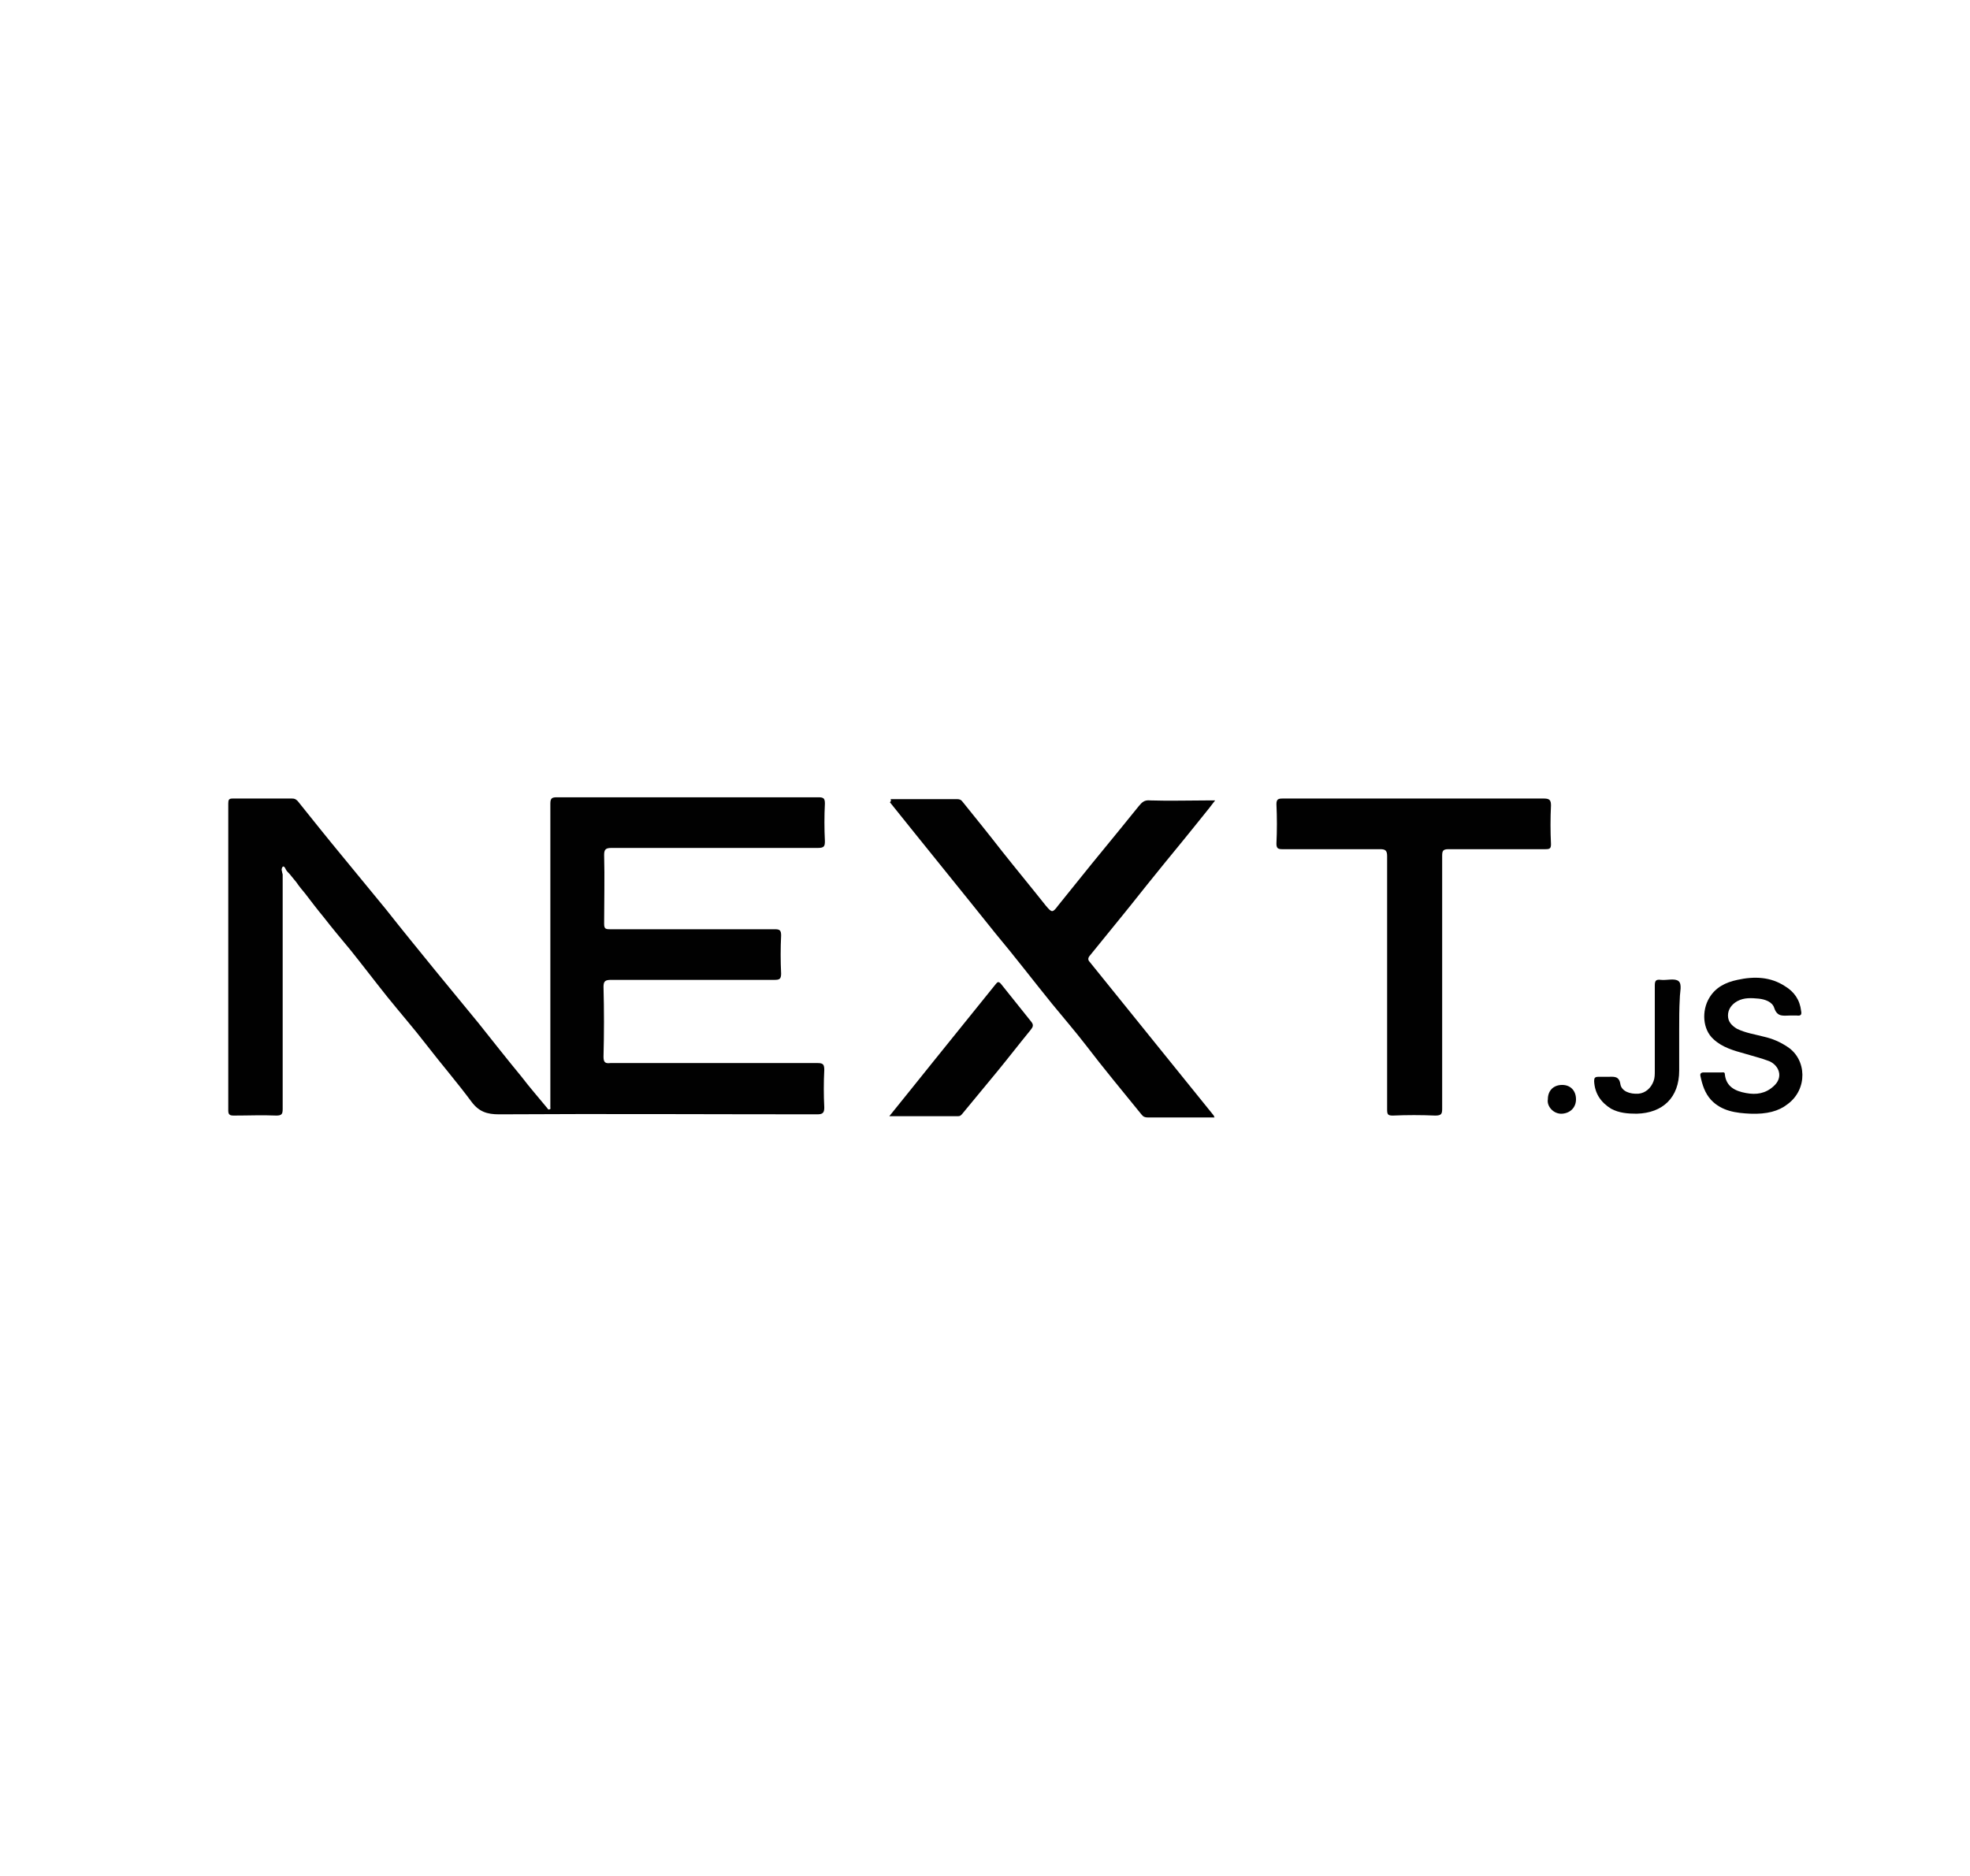 <?xml version="1.0" encoding="utf-8"?>
<!-- Generator: Adobe Illustrator 26.1.0, SVG Export Plug-In . SVG Version: 6.00 Build 0)  -->
<svg version="1.1" id="svg2816" xmlns:svg="http://www.w3.org/2000/svg"
	 xmlns="http://www.w3.org/2000/svg" xmlns:xlink="http://www.w3.org/1999/xlink" x="0px" y="0px" viewBox="0 0 315 300"
	 style="enable-background:new 0 0 315 300;" xml:space="preserve">
<style type="text/css">
	.st0{fill:#010101;}
</style>
<g>
	<path class="st0" d="M45.1,139.4c0,0.2,0.1,0.3,0.1,0.5c0,0.5,0,1.1,0,1.6c0,0.8,0,1.6,0,2.4c0,1.6,0,3.1,0,4.7c0,3.1,0,6.3,0,9.4
		c0,3.1,0,6.3,0,9.4s0,6.3,0,9.4c0,0.2,0,0.3,0,0.5c0,0.8-0.1,1.1-1,1.1c-2.3-0.1-4.5,0-6.8,0c-0.6,0-0.9-0.1-0.9-0.8
		c0-16.4,0-32.7,0-49.1c0-0.6,0.1-0.8,0.7-0.8c3.2,0,6.4,0,9.5,0c0.4,0,0.6,0.1,0.9,0.4c2.4,3,4.8,6,7.2,8.9
		c2.3,2.8,4.6,5.6,6.9,8.4c2.6,3.3,5.3,6.6,7.9,9.8c2.3,2.8,4.6,5.6,6.9,8.4c2.3,2.9,4.6,5.8,6.9,8.6c1.3,1.7,2.7,3.3,4.1,5
		c0.1,0.1,0.1,0.3,0.4,0.2c0.2-0.1,0.1-0.2,0.1-0.3c0-0.3,0-0.5,0-0.8c0-15.9,0-31.9,0-47.8c0-0.9,0.3-1,1.1-1c13.9,0,27.9,0,41.8,0
		c0.8,0,1,0.2,1,1c-0.1,2-0.1,4,0,6c0,0.8-0.1,1.1-1.1,1.1c-11,0-22,0-33,0c-0.9,0-1.2,0.2-1.2,1.1c0.1,3.7,0,7.3,0,11
		c0,0.8,0.2,0.9,0.9,0.9c8.8,0,17.6,0,26.4,0c0.8,0,1,0.2,1,1c-0.1,2-0.1,4.1,0,6.1c0,0.9-0.3,1-1.1,1c-8.7,0-17.4,0-26.1,0
		c-0.9,0-1.2,0.2-1.2,1.1c0.1,3.7,0.1,7.5,0,11.2c0,0.9,0.3,1.1,1.1,1c11,0,22,0,33.1,0c0.9,0,1.1,0.2,1.1,1.1c-0.1,2-0.1,4,0,6
		c0,0.8-0.2,1.1-1.1,1.1c-17,0-33.9-0.1-50.9,0c-1.9,0-3.2-0.4-4.4-2c-2.3-3.1-4.8-6-7.2-9.1c-2-2.6-4.1-5-6.2-7.6
		c-2-2.5-3.9-5-5.9-7.5c-1.5-1.8-3-3.6-4.4-5.4c-1-1.2-1.9-2.4-2.9-3.7c-0.5-0.6-1-1.2-1.4-1.8c-0.3-0.4-0.6-0.7-0.9-1.1
		c-0.2-0.3-0.5-0.5-0.7-0.8c-0.1-0.1-0.3-0.8-0.6-0.6C45,138.9,45,139.1,45.1,139.4z"/>
	<path class="st0" d="M142.4,127.8c3.6,0,7.2,0,10.7,0c0.3,0,0.6,0.1,0.8,0.4c2.1,2.6,4.2,5.2,6.3,7.9c2.3,2.9,4.7,5.8,7,8.7
		c1,1.2,1.1,1.2,2,0c1.8-2.2,3.6-4.5,5.4-6.7c1.5-1.8,3-3.7,4.5-5.5c1-1.2,2-2.5,3-3.7c0.5-0.6,0.9-1,1.8-0.9c3.1,0.1,6.2,0,9.3,0
		c0.3,0,0.6,0,1.1,0c-1.2,1.6-2.4,3-3.5,4.4c-2,2.5-4.1,5-6.1,7.5c-1.8,2.2-3.5,4.4-5.3,6.6c-1.7,2.1-3.5,4.3-5.2,6.4
		c-0.3,0.4-0.2,0.7,0.1,1c3.8,4.7,7.5,9.3,11.3,14c2.8,3.5,5.6,6.9,8.4,10.4c0.1,0.1,0.1,0.2,0.2,0.4c-1.1,0-2.2,0-3.3,0
		c-2.5,0-4.9,0-7.4,0c-0.4,0-0.7-0.1-1-0.5c-3-3.7-6-7.3-8.9-11.1c-1.7-2.2-3.6-4.4-5.4-6.6c-3-3.7-5.9-7.5-9-11.2
		c-5.6-7-11.3-14-16.9-21C142.5,128.1,142.5,128,142.4,127.8z"/>
	<path class="st0" d="M225.9,127.7c7,0,14,0,21,0c0.9,0,1.1,0.3,1.1,1.1c-0.1,2.1-0.1,4.1,0,6.2c0,0.7-0.2,0.8-0.9,0.8
		c-5.2,0-10.4,0-15.5,0c-0.9,0-1,0.3-1,1.1c0,13.5,0,26.9,0,40.4c0,0.8-0.1,1.1-1.1,1.1c-2.3-0.1-4.5-0.1-6.8,0
		c-0.8,0-0.9-0.2-0.9-1c0-13.5,0-27,0-40.5c0-0.9-0.3-1.1-1.1-1.1c-5.2,0-10.5,0-15.7,0c-0.7,0-0.9-0.2-0.9-0.9
		c0.1-2.1,0.1-4.2,0-6.3c0-0.8,0.3-0.9,1-0.9C211.9,127.7,218.9,127.7,225.9,127.7z"/>
	<path class="st0" d="M142.2,178.5c2.4-3,4.7-5.8,7-8.7c3.3-4.1,6.7-8.3,10-12.4c0.3-0.4,0.5-0.5,0.9,0c1.6,2,3.2,4,4.8,6
		c0.4,0.5,0.3,0.8-0.1,1.3c-1.8,2.2-3.5,4.4-5.3,6.6c-1.9,2.3-3.8,4.6-5.7,6.9c-0.2,0.2-0.3,0.3-0.6,0.3
		C149.6,178.5,145.9,178.5,142.2,178.5z"/>
	<path class="st0" d="M279.9,178.1c-2.3-0.1-4.6-0.4-6.3-2.2c-1-1.1-1.4-2.4-1.7-3.8c-0.1-0.4,0.1-0.6,0.5-0.6c0.9,0,1.9,0,2.9,0
		c0.2,0,0.5-0.1,0.5,0.3c0.2,2,1.7,2.7,3.4,3c1.6,0.3,3.1,0.1,4.4-1.1c1.6-1.4,0.9-3.3-0.7-4c-1.3-0.5-2.6-0.8-3.9-1.2
		c-1.8-0.5-3.6-1-5-2.3c-1.8-1.6-1.9-4.6-0.7-6.6c1-1.7,2.6-2.5,4.5-2.9c2.7-0.6,5.3-0.5,7.6,1c1.5,0.9,2.4,2.2,2.6,4
		c0.1,0.5,0,0.8-0.7,0.7c-0.4,0-0.7,0-1.1,0c-1,0-2,0.3-2.5-1.2c-0.3-1-1.5-1.4-2.5-1.5c-1.1-0.1-2.3-0.2-3.4,0.4
		c-0.9,0.5-1.5,1.3-1.5,2.3c0,1,0.6,1.6,1.4,2.1c1.4,0.7,2.9,0.9,4.4,1.3c1.3,0.3,2.5,0.8,3.7,1.6c3.1,2,3.3,6.8,0,9.2
		C284.4,177.7,282.5,178.2,279.9,178.1z"/>
	<path class="st0" d="M268.5,164.6c0,2.2,0,4.4,0,6.6c0,4.3-2.6,6.8-6.8,6.9c-1.4,0-2.8-0.1-4.1-0.8c-1.6-1-2.6-2.4-2.7-4.4
		c0-0.5,0.1-0.7,0.7-0.7c0.5,0,1,0,1.5,0c0.9,0,1.8-0.2,2,1.2c0.2,1.1,1.5,1.6,2.9,1.5c1.1-0.1,2-0.9,2.4-2c0.2-0.5,0.2-1.1,0.2-1.6
		c0-4.6,0-9.1,0-13.7c0-0.8,0.2-1,1-0.9c0.9,0.1,2.2-0.3,2.8,0.2c0.6,0.5,0.2,1.8,0.2,2.7C268.5,161.3,268.5,162.9,268.5,164.6z"/>
	<path class="st0" d="M247.5,175.8c0-1.4,0.9-2.3,2.3-2.3c1.3,0,2.2,0.9,2.2,2.3c0,1.3-0.9,2.2-2.2,2.3
		C248.4,178.2,247.3,176.9,247.5,175.8z"/>
</g>
</svg>
